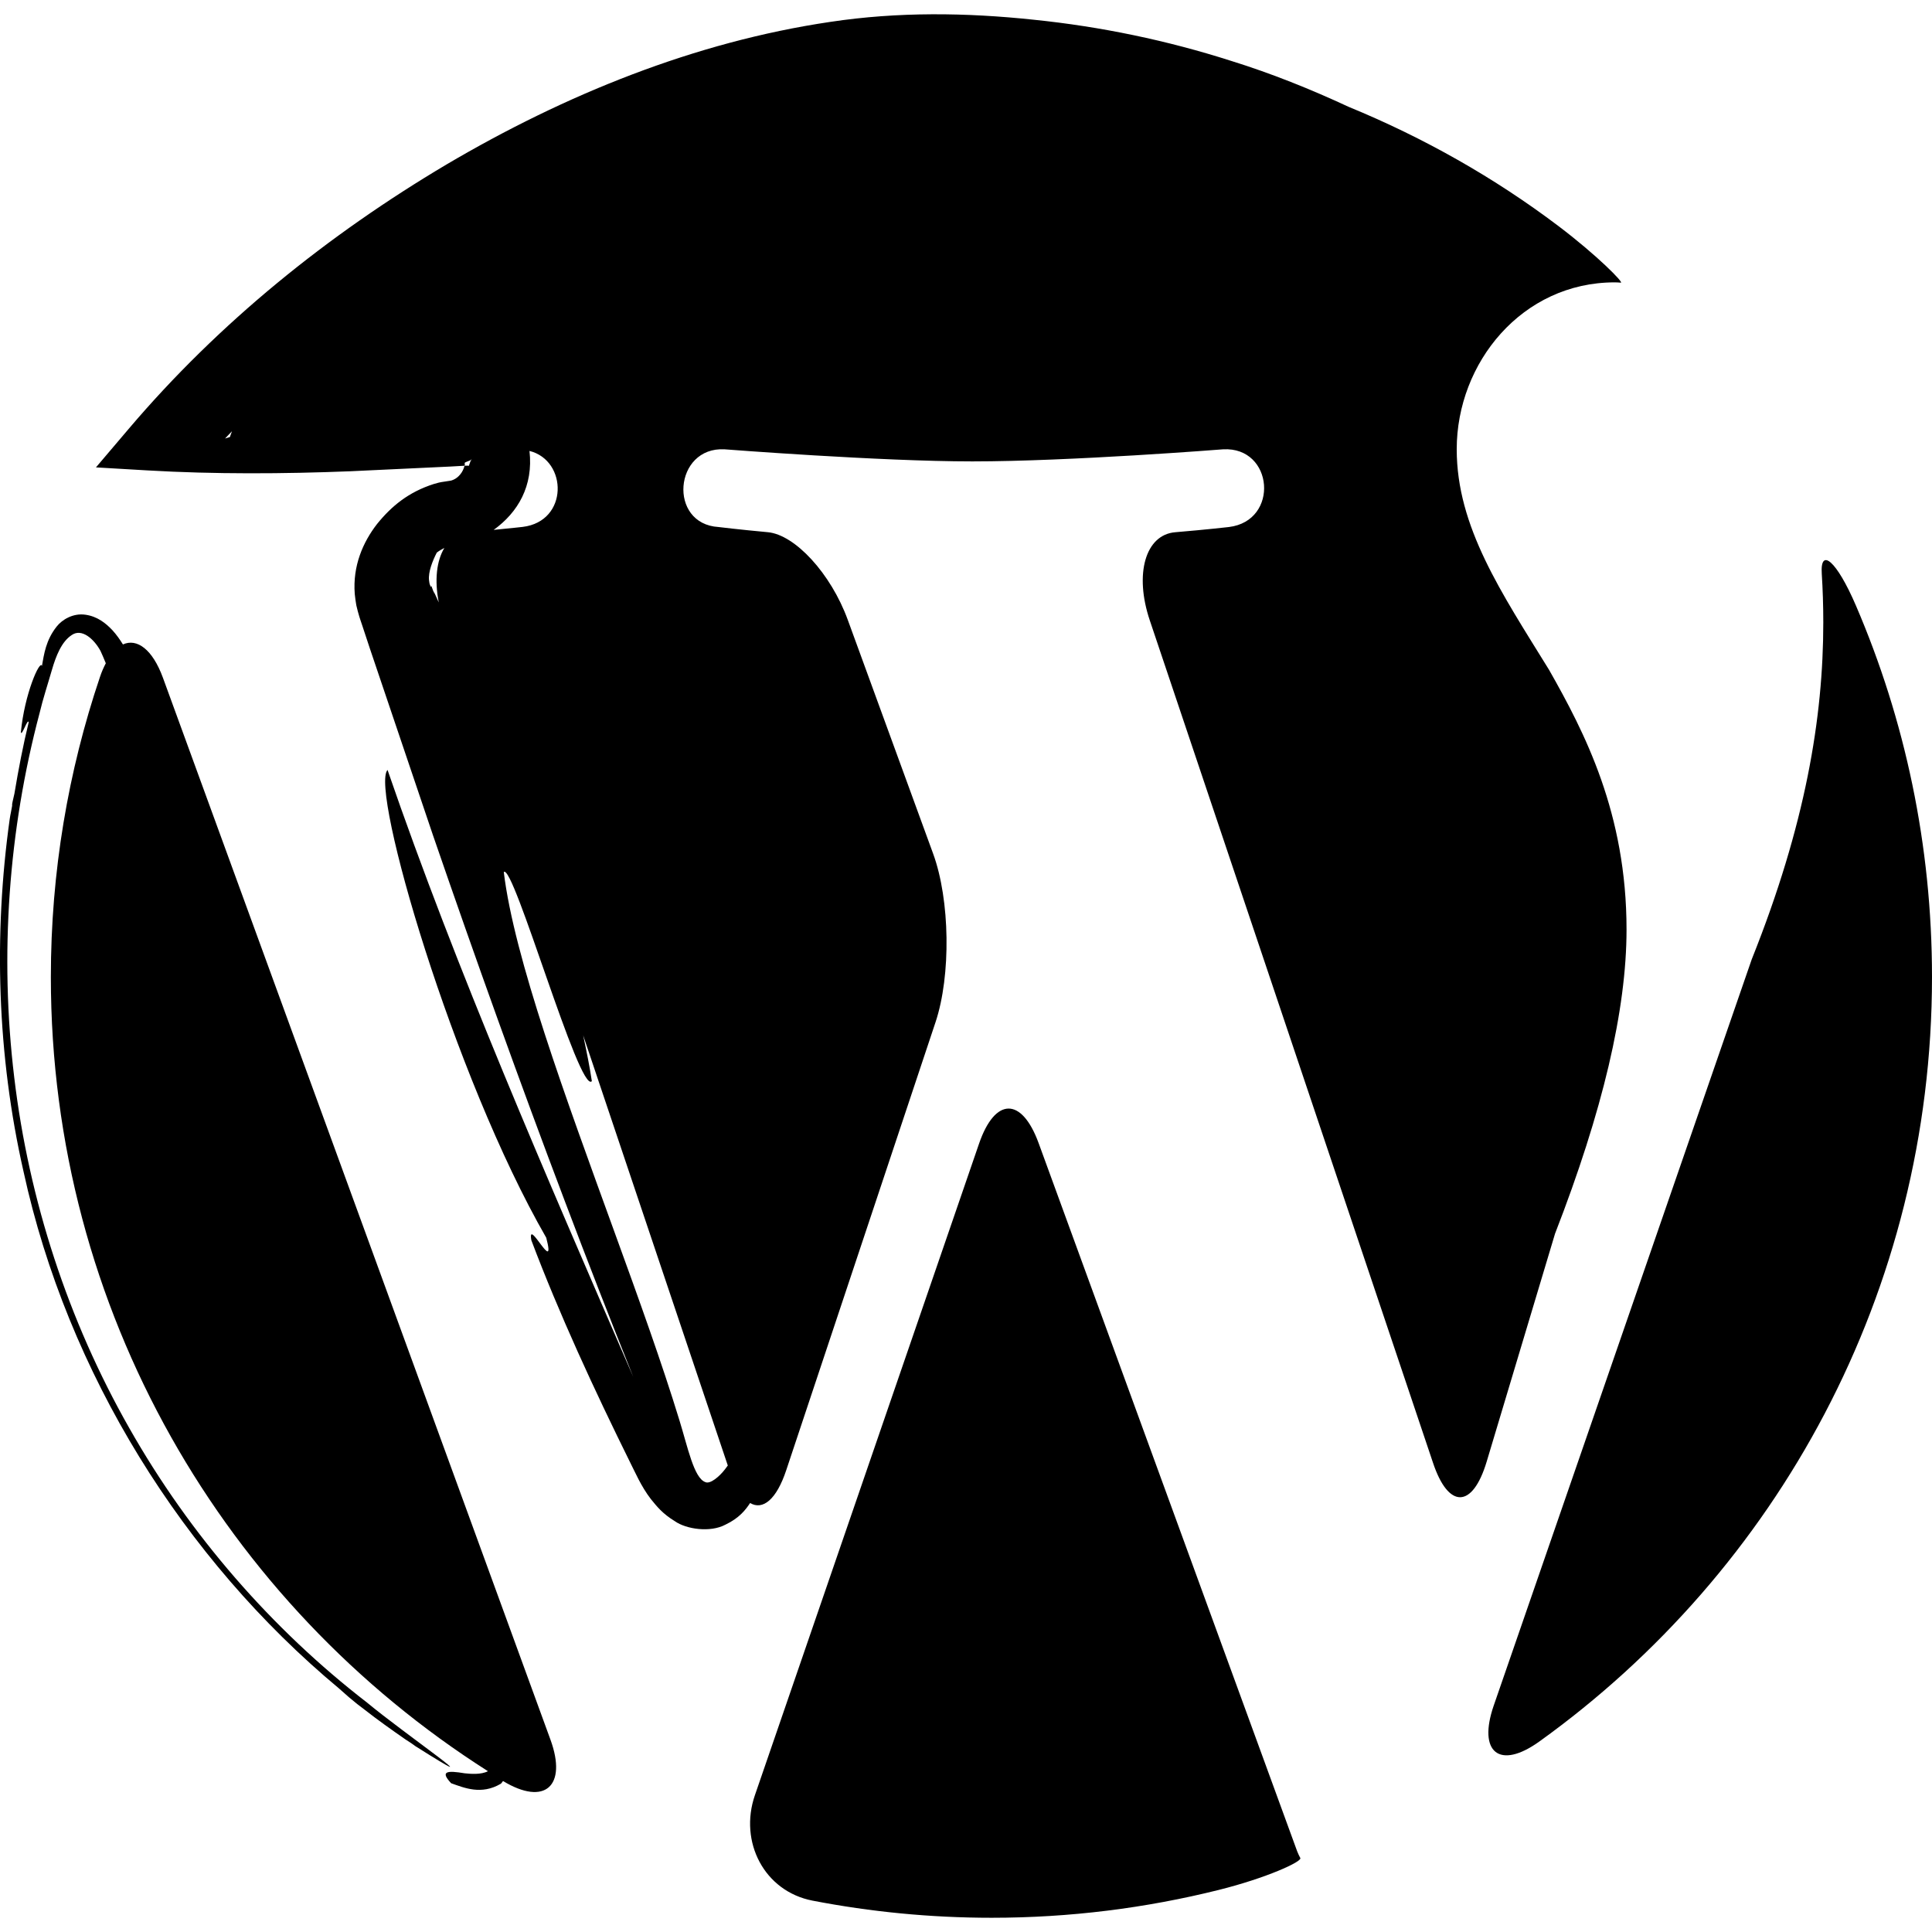 <?xml version="1.0" encoding="iso-8859-1"?>
<!-- Generator: Adobe Illustrator 16.0.0, SVG Export Plug-In . SVG Version: 6.00 Build 0)  -->
<!DOCTYPE svg PUBLIC "-//W3C//DTD SVG 1.1//EN" "http://www.w3.org/Graphics/SVG/1.1/DTD/svg11.dtd">
<svg version="1.1" id="Capa_1" xmlns="http://www.w3.org/2000/svg" xmlns:xlink="http://www.w3.org/1999/xlink" x="0px" y="0px"
	 width="43.312px" height="43.312px" viewBox="0 0 43.312 43.312" style="enable-background:new 0 0 43.312 43.312;"
	 xml:space="preserve">
<g>
	<g>
		<path d="M21.948,25.64l-5.025,14.607c-0.359,1.043,0.208,2.152,1.293,2.362c1.298,0.251,2.641,0.384,4.016,0.384
			c1.753,0,3.457-0.217,5.086-0.623c1.071-0.267,1.875-0.636,1.833-0.716c-0.025-0.047-0.049-0.096-0.069-0.147l-5.798-15.881
			C22.905,24.589,22.307,24.595,21.948,25.64z"/>
		<path d="M33.329,32.766l1.532-5.109c1.066-2.743,1.603-5.013,1.603-6.819c0-2.608-0.939-4.415-1.736-5.82
			c-1.071-1.736-2.071-3.205-2.071-4.947c0-1.938,1.466-3.741,3.542-3.741c0.045,0,0.09,0.003,0.137,0.007
			c0.075,0.006-0.519-0.603-1.398-1.269c-1.436-1.085-3.018-1.98-4.704-2.673c-0.854-0.397-1.73-0.749-2.634-1.03
			c-1.434-0.459-2.919-0.769-4.428-0.923c-1.51-0.16-3.039-0.181-4.56,0.049c-3.036,0.449-5.943,1.63-8.6,3.195
			C7.356,5.262,4.909,7.23,2.881,9.619l-0.73,0.859l1.161,0.068c1.491,0.087,3.048,0.078,4.536,0.019l2.25-0.106
			c0.108-0.006,0.232-0.014,0.316-0.018c0.031-0.074-0.063-0.05,0.121-0.118c0.047-0.026,0.051-0.045,0.03-0.012
			c-0.021,0.011-0.062,0.178-0.059,0.131c0.007-0.004-0.035-0.003-0.092-0.001c-0.001,0.001,0,0.002-0.001,0.003
			c-0.014,0.06-0.048,0.136-0.095,0.191c-0.046,0.057-0.1,0.097-0.154,0.12c-0.013,0.008-0.028,0.009-0.042,0.016
			c-0.019,0,0.031-0.003-0.034,0.007l-0.13,0.02c-0.087,0.011-0.162,0.03-0.232,0.052c-0.566,0.181-0.947,0.494-1.273,0.897
			c-0.315,0.406-0.549,0.938-0.5,1.568c0.009,0.085,0.021,0.178,0.035,0.254l0.033,0.134c0.054,0.198,0.065,0.207,0.1,0.319
			l0.174,0.526l1.415,4.187c0.955,2.774,1.937,5.513,2.955,8.2c0.501,1.324,1.011,2.635,1.532,3.934
			c-1.97-4.55-3.954-9.09-5.509-13.608c-0.398,0.418,1.465,6.851,3.558,10.487c0.231,0.887-0.432-0.492-0.334,0.057
			c0.619,1.642,1.412,3.357,2.226,5.003c0.093,0.18,0.233,0.514,0.454,0.8c0.131,0.159,0.251,0.32,0.537,0.495
			c0.256,0.18,0.794,0.259,1.134,0.077c0.313-0.149,0.453-0.334,0.553-0.485c0.284,0.168,0.59-0.075,0.809-0.733l3.348-10.047
			c0.349-1.049,0.325-2.74-0.054-3.777l-1.914-5.243c-0.379-1.038-1.182-1.908-1.793-1.964c-0.641-0.059-1.104-0.116-1.104-0.116
			c-1.138-0.068-1.001-1.804,0.136-1.742c0,0,3.481,0.271,5.554,0.271c2.201,0,5.622-0.271,5.622-0.271
			c1.133-0.062,1.267,1.603,0.13,1.742c0,0-0.499,0.058-1.205,0.117c-0.666,0.056-0.921,0.933-0.568,1.979l6.346,18.876
			C32.47,33.833,33.012,33.823,33.329,32.766z M11.719,11.812c0,0-0.257,0.029-0.652,0.067c0.543-0.39,0.893-0.984,0.803-1.77
			C12.727,10.322,12.748,11.687,11.719,11.812z M5.201,9.668C5.184,9.712,5.167,9.756,5.154,9.797
			C5.086,9.818,5.045,9.831,5.045,9.831C5.098,9.772,5.149,9.725,5.201,9.668z M9.837,13.507l-0.082-0.181l-0.021-0.044l-0.01-0.022
			l-0.002-0.006L9.72,13.252c0.041,0.139,0.011,0.037,0.019,0.067l-0.004-0.011l-0.034-0.09l-0.032-0.086
			c0.001,0.003,0.001,0.007-0.001,0.011c-0.006,0.014-0.017,0.012-0.021-0.013c-0.018-0.034-0.024-0.075-0.029-0.121
			c-0.021-0.188,0.082-0.442,0.174-0.621c0.054-0.041,0.113-0.075,0.17-0.104c-0.174,0.287-0.225,0.722-0.125,1.225V13.507z
			 M16.316,32.854l-0.066,0.089c-0.119,0.154-0.328,0.336-0.438,0.283c-0.256-0.092-0.392-0.777-0.581-1.387
			c-0.385-1.26-0.912-2.725-1.457-4.223c-1.089-3-2.248-6.141-2.48-8.066c0.212-0.221,1.697,4.994,1.974,4.688
			c-0.045-0.303-0.114-0.653-0.194-1.026L16.316,32.854z"/>
		<path d="M40.841,12.864c0.022,0.35,0.034,0.712,0.034,1.089c0,2.136-0.4,4.542-1.604,7.553l-5.785,16.732
			c-0.36,1.045,0.127,1.447,1.024,0.803c5.327-3.826,8.802-10.074,8.802-17.139c0-2.958-0.607-5.771-1.705-8.325
			C41.171,12.562,40.801,12.265,40.841,12.864z"/>
		<path d="M7.596,37.849c0.077,0.07,0.154,0.138,0.228,0.201c0.126,0.107,0.246,0.203,0.351,0.279
			c0.296,0.232,0.605,0.451,0.915,0.666c0.052,0.034,0.089,0.057,0.135,0.088c0.028,0.019,0.055,0.041,0.083,0.06
			c1.957,1.237-0.281-0.306-1.077-0.972c-2.128-1.642-3.971-3.752-5.335-6.16c-1.369-2.407-2.249-5.108-2.577-7.858
			c-0.331-2.751-0.127-5.547,0.567-8.162c0.078-0.33,0.185-0.65,0.278-0.974c0.092-0.316,0.217-0.633,0.445-0.781
			c0.222-0.154,0.494,0.083,0.643,0.354c0.04,0.086,0.08,0.18,0.12,0.279c-0.047,0.091-0.093,0.191-0.132,0.31
			c-0.712,2.111-1.1,4.37-1.1,6.724c0,7.488,3.913,14.063,9.799,17.804c-0.153,0.08-0.383,0.062-0.522,0.047
			c-0.392-0.065-0.56-0.051-0.303,0.223c0.295,0.104,0.677,0.268,1.112,0.012c0.024-0.016,0.031-0.043,0.052-0.061
			c0.939,0.568,1.44,0.109,1.063-0.926L3.653,15.195c-0.234-0.639-0.582-0.891-0.897-0.748c-0.067-0.108-0.142-0.216-0.237-0.32
			c-0.14-0.148-0.33-0.308-0.604-0.346c-0.281-0.041-0.526,0.115-0.643,0.263c-0.246,0.31-0.284,0.621-0.332,0.885
			c-0.045-0.15-0.392,0.631-0.472,1.488c0.02,0.098,0.155-0.33,0.175-0.224c-0.128,0.526-0.23,1.061-0.32,1.6
			c-0.015,0.076-0.039,0.158-0.051,0.233c0,0.017,0.001,0.023,0,0.039c-0.015,0.099-0.04,0.195-0.054,0.294
			c-0.362,2.587-0.284,5.29,0.309,7.903C1.512,30.788,4.115,34.95,7.596,37.849z"/>
	</g>
</g>
<g>
</g>
<g>
</g>
<g>
</g>
<g>
</g>
<g>
</g>
<g>
</g>
<g>
</g>
<g>
</g>
<g>
</g>
<g>
</g>
<g>
</g>
<g>
</g>
<g>
</g>
<g>
</g>
<g>
</g>
</svg>
